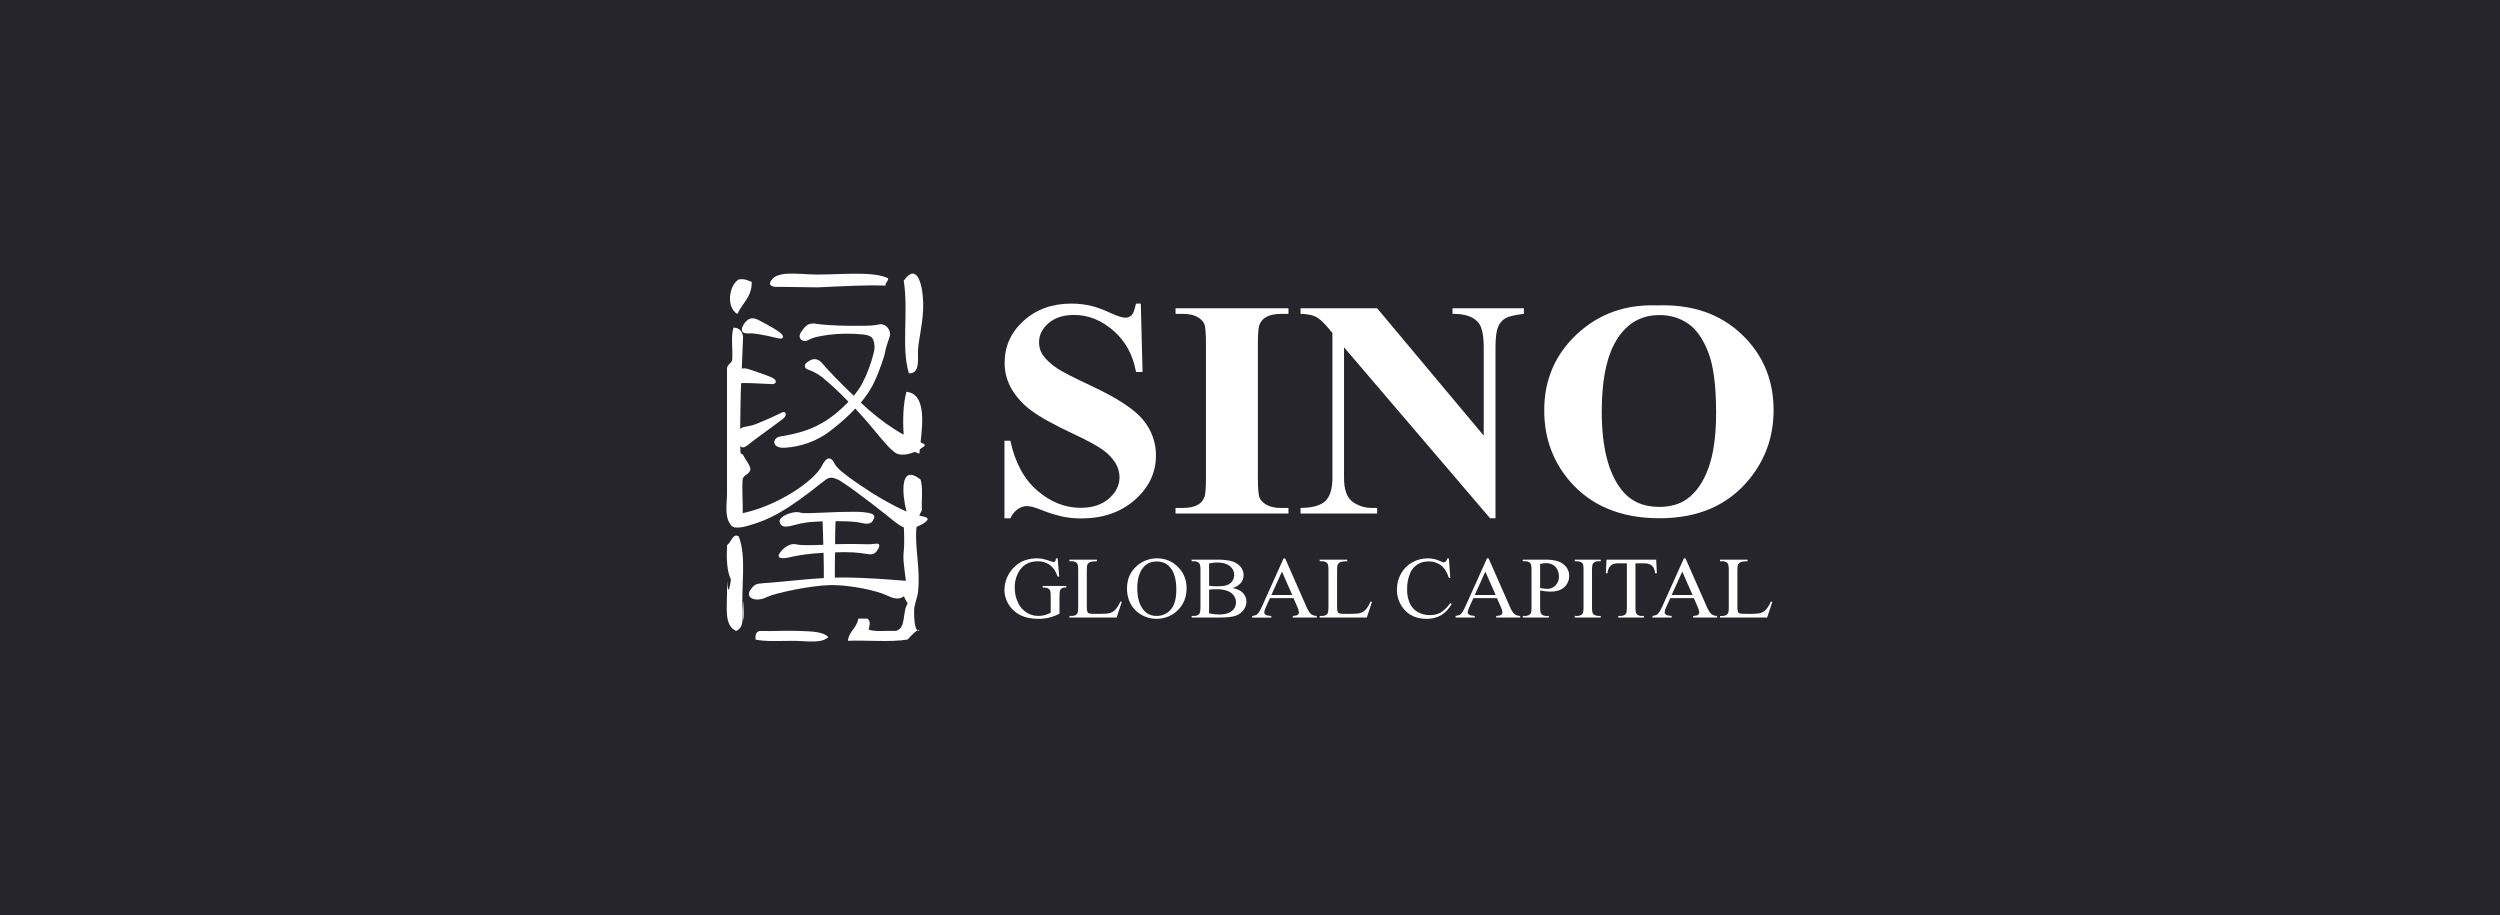 <svg width="265" height="97" viewBox="0 0 265 97" fill="none" xmlns="http://www.w3.org/2000/svg">
<rect width="265" height="97" fill="#25252B"/>
<path d="M83.086 30.411L86.693 30.46C89.174 30.349 91.725 30.192 93.865 30.277C93.824 29.896 94.172 29.877 94.138 29.497C92.582 28.732 89.356 29.101 86.57 29.101C84.622 29.101 82.077 28.552 81.609 30.016C81.67 30.56 82.5 30.372 83.086 30.411Z" fill="white"/>
<path d="M78.169 33.288C78.65 32.136 79.707 31.526 79.684 29.883C79.281 29.744 78.974 29.515 78.304 29.622C77.264 30.233 76.943 32.588 78.169 33.288Z" fill="white"/>
<path d="M78.717 64.657C78.717 64.715 78.717 64.776 78.717 64.835V64.841C78.932 67.915 78.791 61.538 78.717 64.657Z" fill="white"/>
<path d="M78.302 56.855C77.659 56.472 77.506 57.535 77.065 57.775C77.004 59.178 77.031 60.508 77.479 61.437C77.025 64.612 77.065 59.274 77.065 62.825C77.065 64.455 76.756 66.325 78.028 66.879C78.823 66.555 78.721 65.603 78.718 64.836C78.544 62.323 79.159 58.966 78.302 56.855Z" fill="white"/>
<path d="M96.346 39.576C97.584 39.607 97.255 37.958 97.309 37.086C97.383 35.913 97.912 33.905 97.858 32.109C97.797 29.879 97.109 27.859 95.797 29.755C96.326 33.135 95.502 36.851 96.346 39.576Z" fill="white"/>
<path d="M97.244 66.826C97.433 66.971 97.566 66.641 97.244 66.826V66.826Z" fill="white"/>
<path d="M80.505 66.88C80.153 66.981 80.035 67.299 80.096 67.796C81.168 68.031 82.661 67.929 84.086 67.929C85.459 67.929 87.072 68.247 87.809 67.534C87.199 66.911 85.9 66.937 84.776 66.88C83.396 66.816 81.836 66.93 80.505 66.88Z" fill="white"/>
<path d="M78.921 34.256C78.686 34.578 78.595 34.847 78.654 35.065C78.714 35.282 78.989 35.375 79.476 35.343C79.916 35.311 80.906 35.479 82.447 35.849C82.785 35.93 82.968 35.89 82.993 35.728C83.019 35.567 82.852 35.356 82.477 35.102C82.36 35.02 82.206 34.924 82.02 34.812C81.833 34.699 81.638 34.589 81.433 34.477C81.228 34.365 81.031 34.254 80.837 34.151C80.643 34.049 80.477 33.962 80.342 33.898C80.123 33.776 79.869 33.725 79.618 33.752C79.391 33.782 79.159 33.951 78.921 34.256Z" fill="white"/>
<path d="M93.627 34.413C93.463 34.356 93.284 34.352 93.117 34.401C92.709 34.484 92.291 34.524 91.874 34.522C91.281 34.539 90.641 34.543 89.956 34.534C89.271 34.525 88.611 34.502 87.976 34.464C87.341 34.423 86.872 34.379 86.568 34.331C86.281 34.262 85.98 34.279 85.704 34.379C85.484 34.475 85.237 34.724 84.964 35.125C84.811 35.348 84.743 35.535 84.761 35.683C84.771 35.812 84.835 35.932 84.938 36.017C85.046 36.1 85.183 36.142 85.322 36.137C85.467 36.139 85.609 36.096 85.728 36.016C85.971 35.886 86.232 35.788 86.503 35.726C86.782 35.662 87.193 35.588 87.734 35.503C88.352 35.418 88.976 35.374 89.601 35.371C90.233 35.36 90.864 35.388 91.492 35.455C91.933 35.503 92.233 35.609 92.395 35.769C92.556 35.928 92.653 36.188 92.687 36.541C92.714 36.812 92.693 37.086 92.623 37.35C92.498 37.879 92.342 38.4 92.154 38.912C92.019 39.283 91.888 39.609 91.761 39.889C91.633 40.171 91.506 40.432 91.38 40.669C91.26 40.901 91.124 41.124 90.972 41.339C90.829 41.539 90.672 41.745 90.503 41.953C90.164 41.632 89.821 41.297 89.474 40.949C89.127 40.601 88.801 40.273 88.496 39.966C88.191 39.651 87.924 39.369 87.697 39.12C87.462 38.871 87.302 38.682 87.2 38.554C86.76 38.038 86.295 37.934 85.804 38.239C85.482 38.416 85.317 38.598 85.309 38.782C85.3 38.966 85.426 39.1 85.677 39.182C85.961 39.286 86.235 39.411 86.499 39.555C86.732 39.691 86.957 39.84 87.171 40.001C87.562 40.324 87.998 40.706 88.478 41.148C88.958 41.59 89.445 42.069 89.939 42.585C89.425 43.123 88.87 43.623 88.276 44.081C87.743 44.489 87.168 44.845 86.561 45.144C85.969 45.432 85.35 45.665 84.711 45.84C84.044 46.023 83.366 46.168 82.68 46.275C82.588 46.286 82.5 46.314 82.419 46.357C82.339 46.401 82.268 46.459 82.211 46.528C82.159 46.587 82.12 46.655 82.098 46.729C82.076 46.803 82.071 46.88 82.083 46.956C82.102 47.035 82.139 47.11 82.192 47.175C82.245 47.239 82.312 47.292 82.388 47.329C82.565 47.434 82.825 47.479 83.163 47.463C84.051 47.413 84.925 47.229 85.753 46.919C86.572 46.621 87.335 46.201 88.014 45.675C88.556 45.257 89.048 44.851 89.488 44.456C89.929 44.061 90.32 43.679 90.662 43.309C90.95 43.615 91.22 43.913 91.475 44.202C91.729 44.491 91.965 44.765 92.186 45.022C92.577 45.505 92.916 45.914 93.202 46.248C93.488 46.583 93.738 46.869 93.95 47.106C94.122 47.301 94.305 47.487 94.497 47.664C94.624 47.782 94.76 47.891 94.903 47.991C95.138 48.167 95.502 48.227 95.994 48.171C96.322 48.128 96.641 48.038 96.939 47.903C97.11 47.964 97.283 48.022 97.456 48.082C97.467 47.939 97.484 47.78 97.501 47.614L97.519 47.604C97.858 47.395 98.03 47.258 98.04 47.193C98.049 47.129 97.908 47.032 97.621 46.904L97.582 46.888C97.827 44.729 98.115 41.713 96.078 41.534C95.726 42.863 95.685 44.545 95.789 46.071C95.672 46.011 95.555 45.953 95.449 45.889C95.254 45.776 95.047 45.648 94.827 45.503C94.22 45.12 93.634 44.705 93.074 44.261C92.448 43.77 91.839 43.243 91.246 42.679C91.565 42.304 91.857 41.91 92.121 41.498C92.367 41.111 92.583 40.708 92.769 40.291C92.87 40.068 92.98 39.808 93.099 39.511C93.218 39.213 93.327 38.919 93.428 38.63C93.531 38.34 93.62 38.07 93.696 37.82C93.758 37.626 93.805 37.429 93.835 37.229C93.881 37.002 93.94 36.779 94.013 36.559C94.097 36.294 94.191 36.016 94.292 35.726C94.36 35.547 94.369 35.353 94.318 35.169C94.269 34.996 94.182 34.836 94.063 34.698C93.948 34.567 93.797 34.468 93.627 34.413Z" fill="white"/>
<path d="M98.256 54.895C98.153 54.827 98.036 54.782 97.913 54.762C97.761 54.738 97.604 54.693 97.444 54.658C97.519 54.465 97.612 54.279 97.72 54.1C97.66 53.025 97.861 51.695 97.579 50.829C95.311 49.06 95.634 52.464 96.087 54.219C96.051 54.203 96.013 54.194 95.979 54.178C95.165 53.807 94.361 53.392 93.566 52.935C92.771 52.478 91.95 51.957 91.102 51.373C90.611 51.039 90.214 50.753 89.909 50.528C89.604 50.303 89.35 50.102 89.147 49.925C88.973 49.776 88.811 49.615 88.664 49.442C88.546 49.294 88.446 49.133 88.367 48.963C88.211 48.69 88.024 48.57 87.807 48.602C87.591 48.634 87.354 48.907 87.096 49.422C86.894 49.809 86.517 50.252 85.966 50.75C85.35 51.297 84.682 51.79 83.972 52.222C83.147 52.729 82.281 53.173 81.382 53.551C80.527 53.91 79.64 54.193 78.73 54.397C78.747 53.124 78.635 51.72 78.719 50.828C78.812 50.261 79.555 50.313 79.54 49.65C79.433 49.186 78.988 48.694 78.745 48.182C78.682 48.134 78.608 48.099 78.529 48.08C78.494 48.086 78.474 47.766 78.465 47.278C78.478 47.292 78.489 47.311 78.501 47.324C78.68 47.493 78.938 47.441 79.277 47.167C79.53 46.958 79.789 46.757 80.051 46.564C80.314 46.371 80.588 46.17 80.873 45.961C81.159 45.751 81.482 45.514 81.837 45.26C82.193 45.006 82.591 44.703 83.031 44.368C83.124 44.298 83.199 44.206 83.246 44.102C83.286 44.024 83.299 43.935 83.284 43.849C83.278 43.815 83.263 43.783 83.241 43.756C83.219 43.729 83.19 43.707 83.157 43.692C83.116 43.676 83.071 43.67 83.027 43.675C82.983 43.679 82.94 43.693 82.903 43.715C82.412 43.958 81.934 44.181 81.469 44.385C81.003 44.588 80.635 44.745 80.364 44.855C80.165 44.94 79.961 45.014 79.754 45.078C79.478 45.148 79.198 45.204 78.916 45.247C78.745 45.282 78.588 45.359 78.458 45.47C78.473 43.646 78.525 41.541 78.525 41.541L78.562 40.605C78.901 40.598 79.317 40.605 79.818 40.622C80.436 40.647 81.049 40.675 81.659 40.707C82.011 40.74 82.206 40.667 82.23 40.484C82.255 40.301 82.113 40.15 81.787 40.001C81.447 39.856 81.066 39.712 80.643 39.567C80.219 39.422 79.789 39.277 79.352 39.132C79.122 39.048 78.871 39.026 78.628 39.069L78.769 35.65C78.659 35.115 78.382 34.741 77.753 34.726C77.445 35.618 77.7 37.03 77.612 38.131C77.552 38.551 77.091 38.596 77.064 39.048V52.272C77.064 53.342 76.778 54.763 77.416 55.548V55.558C77.451 55.639 77.505 55.711 77.574 55.768C77.644 55.825 77.727 55.866 77.816 55.886C77.844 55.901 77.862 55.924 77.891 55.938C77.906 55.931 77.913 55.915 77.928 55.906C78.28 55.964 78.777 55.892 79.453 55.683C79.966 55.536 80.47 55.363 80.963 55.163C81.524 54.933 82.067 54.667 82.589 54.366C83.171 54.036 83.818 53.62 84.53 53.12C85.242 52.62 86.072 51.992 87.019 51.237C87.222 51.076 87.395 50.944 87.539 50.838C87.657 50.746 87.796 50.68 87.946 50.646C88.085 50.623 88.229 50.631 88.365 50.67C88.567 50.729 88.764 50.806 88.951 50.899C89.036 50.947 89.27 51.1 89.655 51.358C90.04 51.616 90.482 51.933 90.98 52.309C91.488 52.687 92.021 53.089 92.581 53.516C93.14 53.943 93.648 54.341 94.106 54.711C94.512 55.05 94.855 55.319 95.134 55.519C95.344 55.676 95.572 55.809 95.814 55.915C95.974 59.804 95.476 57.462 96.025 61.562L95.426 61.519C94.63 61.456 93.91 61.403 93.267 61.362C92.624 61.322 92.031 61.289 91.489 61.266C90.947 61.241 90.435 61.225 89.952 61.218C89.471 61.209 88.984 61.218 88.493 61.23V59.988C88.493 59.53 88.501 59.051 88.518 58.552C89.14 58.519 89.763 58.519 90.385 58.552C90.84 58.575 91.293 58.624 91.743 58.697C92.132 58.777 92.413 58.781 92.582 58.709C92.779 58.61 92.939 58.454 93.038 58.263C93.327 57.797 93.249 57.587 92.811 57.635C92.674 57.652 92.493 57.669 92.264 57.684C92.082 57.7 91.9 57.7 91.718 57.684C91.514 57.684 91.277 57.684 91.007 57.672C90.737 57.66 90.452 57.66 90.156 57.66C89.861 57.66 89.57 57.66 89.28 57.672C88.99 57.684 88.738 57.684 88.518 57.684C88.518 57.238 88.518 56.8 88.531 56.38C88.544 55.961 88.551 55.584 88.569 55.246C89.364 55.246 89.961 55.262 90.359 55.294C90.697 55.318 91.033 55.366 91.362 55.439C91.956 55.584 92.337 55.51 92.505 55.216C92.662 54.958 92.713 54.772 92.658 54.658C92.606 54.547 92.423 54.45 92.098 54.368C91.929 54.337 91.722 54.308 91.476 54.284C91.231 54.261 90.897 54.248 90.473 54.248C90.05 54.248 89.522 54.257 88.887 54.272C88.252 54.288 87.451 54.32 86.486 54.368C86.215 54.385 85.994 54.393 85.826 54.393H85.394C85.276 54.393 85.168 54.393 85.076 54.38C84.976 54.371 84.878 54.351 84.784 54.32C84.554 54.272 84.315 54.272 84.085 54.32C83.83 54.366 83.583 54.443 83.349 54.55C83.14 54.641 82.951 54.768 82.79 54.924C82.725 54.976 82.677 55.044 82.653 55.121C82.628 55.199 82.627 55.281 82.65 55.359C82.735 55.617 82.887 55.765 83.107 55.805C83.327 55.846 83.666 55.805 84.123 55.673C84.358 55.608 84.586 55.552 84.809 55.504C85.032 55.455 85.261 55.415 85.495 55.383C85.729 55.35 85.983 55.326 86.256 55.311C86.529 55.295 86.842 55.279 87.195 55.261C87.211 55.633 87.224 56.027 87.234 56.445C87.243 56.863 87.255 57.298 87.271 57.749C86.411 57.782 85.772 57.793 85.354 57.785C85.069 57.787 84.784 57.767 84.503 57.724C84.236 57.644 83.948 57.657 83.69 57.761C83.351 57.903 83.054 58.122 82.826 58.4C82.711 58.515 82.621 58.65 82.56 58.798C82.537 58.844 82.529 58.895 82.538 58.945C82.547 58.995 82.573 59.041 82.612 59.076C82.687 59.141 82.836 59.173 83.055 59.173C83.375 59.156 83.69 59.099 83.994 59.004C84.335 58.928 84.771 58.853 85.303 58.778C85.835 58.704 86.5 58.644 87.298 58.598C87.314 59.146 87.323 59.641 87.324 60.083V61.278C86.68 61.31 85.973 61.362 85.202 61.434L82.522 61.688C82.167 61.72 81.845 61.748 81.558 61.772C81.27 61.796 81.089 61.809 80.999 61.809C80.765 61.824 80.572 61.846 80.428 61.869C80.299 61.889 80.174 61.929 80.06 61.989C79.953 62.05 79.859 62.128 79.78 62.219C79.677 62.341 79.584 62.47 79.501 62.605C79.446 62.68 79.409 62.765 79.394 62.855C79.378 62.945 79.385 63.037 79.412 63.125C79.443 63.201 79.49 63.27 79.55 63.328C79.611 63.385 79.684 63.43 79.764 63.459C79.974 63.536 80.2 63.565 80.424 63.544C80.713 63.52 80.993 63.438 81.246 63.303C81.625 63.143 82.017 63.014 82.419 62.916C82.961 62.773 83.554 62.636 84.197 62.507C84.84 62.377 85.496 62.269 86.165 62.181C86.834 62.093 87.414 62.04 87.905 62.023C88.473 62.008 89.042 62.033 89.606 62.096C90.199 62.16 90.775 62.244 91.333 62.35C91.856 62.446 92.373 62.567 92.883 62.712C93.286 62.822 93.678 62.964 94.057 63.134C94.547 63.376 94.954 63.477 95.276 63.436C95.477 63.399 95.666 63.317 95.826 63.195C95.897 63.515 96.106 63.703 96.209 63.998C95.622 64.787 96.091 66.588 94.969 66.875C94.012 66.829 92.827 66.995 92.077 66.746C92.171 66.263 92.332 65.854 91.943 65.57H90.979C90.832 66.562 89.996 66.9 89.875 67.924C91.943 67.842 94.368 68.096 96.211 67.79C96.748 67.188 97.07 66.924 97.249 66.821C97.085 66.695 96.881 66.209 96.897 64.702C96.911 64.02 97.239 63.41 97.313 62.741C97.592 60.296 96.912 57.834 97.154 55.846C97.424 55.738 97.684 55.608 97.93 55.457C98.077 55.373 98.203 55.259 98.297 55.122C98.323 55.087 98.333 55.043 98.325 55.001C98.317 54.958 98.293 54.92 98.256 54.895Z" fill="white"/>
<path d="M120.925 32.18L121.111 39.429H120.419C120.093 37.612 119.291 36.15 118.013 35.044C116.735 33.938 115.353 33.384 113.868 33.383C112.72 33.383 111.812 33.675 111.142 34.258C110.472 34.841 110.138 35.512 110.138 36.272C110.129 36.722 110.25 37.167 110.49 37.556C110.816 38.059 111.339 38.557 112.059 39.048C112.588 39.401 113.809 40.027 115.723 40.925C118.401 42.177 120.208 43.36 121.142 44.472C122.056 45.555 122.546 46.906 122.529 48.294C122.529 50.115 121.784 51.679 120.292 52.989C118.8 54.298 116.907 54.954 114.612 54.955C113.925 54.958 113.239 54.888 112.569 54.747C111.743 54.55 110.935 54.289 110.154 53.966C109.614 53.752 109.17 53.645 108.821 53.645C108.484 53.659 108.16 53.771 107.892 53.966C107.536 54.215 107.261 54.554 107.099 54.944H106.473V46.718H107.099C107.596 49.033 108.549 50.796 109.957 52.006C111.365 53.217 112.89 53.824 114.533 53.829C115.793 53.829 116.798 53.502 117.546 52.849C118.295 52.197 118.669 51.437 118.669 50.571C118.665 50.044 118.514 49.529 118.233 49.075C117.895 48.541 117.451 48.075 116.924 47.703C116.338 47.27 115.303 46.706 113.817 46.011C111.736 45.037 110.239 44.208 109.327 43.523C108.471 42.9 107.756 42.119 107.225 41.227C106.733 40.373 106.48 39.413 106.491 38.439C106.491 36.706 107.16 35.229 108.5 34.01C109.839 32.791 111.527 32.181 113.565 32.181C114.294 32.179 115.019 32.265 115.725 32.437C116.392 32.616 117.04 32.855 117.659 33.151C118.418 33.499 118.95 33.673 119.253 33.673C119.381 33.68 119.509 33.66 119.629 33.616C119.748 33.571 119.856 33.503 119.946 33.416C120.115 33.245 120.271 32.833 120.415 32.181L120.925 32.18Z" fill="white"/>
<path d="M136.575 53.844V54.437H124.607V53.844H125.367C126.031 53.844 126.566 53.732 126.971 53.509C127.285 53.336 127.524 53.063 127.646 52.738C127.77 52.482 127.832 51.808 127.832 50.716V36.4C127.832 35.284 127.77 34.589 127.646 34.313C127.521 34.037 127.271 33.793 126.895 33.582C126.519 33.375 126.01 33.271 125.369 33.27H124.609V32.679H136.577V33.27H135.817C135.153 33.27 134.619 33.381 134.214 33.605C133.898 33.78 133.654 34.051 133.522 34.375C133.398 34.632 133.335 35.306 133.335 36.397V50.714C133.335 51.829 133.4 52.525 133.53 52.801C133.66 53.077 133.913 53.32 134.289 53.53C134.667 53.739 135.176 53.844 135.815 53.844H136.575Z" fill="white"/>
<path d="M145.979 32.679L157.275 46.175V36.817C157.275 35.512 157.08 34.629 156.688 34.169C156.145 33.547 155.237 33.248 153.965 33.27V32.679H161.529V33.27C160.561 33.388 159.911 33.541 159.58 33.727C159.222 33.943 158.949 34.264 158.803 34.642C158.617 35.064 158.523 35.789 158.523 36.817V54.934H157.947L142.467 36.817V50.647C142.467 51.899 142.768 52.745 143.371 53.183C143.962 53.619 144.691 53.851 145.439 53.842H145.979V54.435H137.859V53.842C139.12 53.83 139.997 53.584 140.492 53.103C140.988 52.622 141.236 51.804 141.236 50.649V35.292L140.746 34.714C140.261 34.136 139.833 33.755 139.462 33.571C139.091 33.387 138.557 33.286 137.859 33.27V32.679H145.979Z" fill="white"/>
<path d="M175.692 32.372C179.339 32.244 182.302 33.255 184.581 35.404C186.86 37.554 188 40.245 188 43.477C188 46.238 187.151 48.667 185.451 50.764C183.2 53.546 180.021 54.936 175.912 54.935C171.804 54.935 168.619 53.608 166.357 50.956C164.578 48.859 163.688 46.371 163.689 43.493C163.689 40.263 164.846 37.57 167.159 35.413C169.473 33.257 172.316 32.243 175.692 32.372ZM175.898 33.399C173.805 33.399 172.212 34.415 171.121 36.448C170.231 38.117 169.786 40.513 169.786 43.638C169.786 47.351 170.473 50.095 171.846 51.87C172.802 53.111 174.142 53.732 175.864 53.732C177.023 53.732 177.991 53.465 178.769 52.93C179.758 52.245 180.529 51.151 181.081 49.648C181.634 48.144 181.909 46.184 181.908 43.766C181.908 40.889 181.627 38.736 181.063 37.307C180.5 35.879 179.782 34.87 178.908 34.282C178.029 33.692 176.974 33.383 175.898 33.399Z" fill="white"/>
<path d="M112.11 59.186L112.276 61.121H112.11C111.942 60.639 111.725 60.274 111.459 60.03C111.261 59.853 111.029 59.715 110.775 59.624C110.521 59.533 110.25 59.492 109.979 59.501C109.158 59.501 108.532 59.81 108.102 60.428C107.733 60.985 107.546 61.634 107.564 62.292C107.555 62.844 107.675 63.39 107.916 63.892C108.111 64.327 108.438 64.696 108.855 64.953C109.21 65.168 109.621 65.284 110.041 65.288C110.274 65.289 110.506 65.26 110.731 65.202C110.956 65.144 111.172 65.059 111.374 64.949V63.175C111.374 62.869 111.35 62.668 111.3 62.572C111.252 62.477 111.171 62.401 111.071 62.355C110.898 62.294 110.712 62.269 110.527 62.281V62.109H113.025V62.281H112.908C112.661 62.281 112.491 62.359 112.4 62.515C112.335 62.627 112.305 62.85 112.305 63.175V65.052C111.963 65.231 111.6 65.369 111.224 65.465C110.836 65.556 110.438 65.6 110.039 65.596C108.793 65.596 107.846 65.216 107.199 64.456C106.719 63.901 106.461 63.202 106.471 62.484C106.478 61.899 106.642 61.325 106.947 60.816C107.251 60.308 107.687 59.881 108.212 59.576C108.923 59.222 109.738 59.104 110.527 59.241C110.805 59.303 111.077 59.383 111.343 59.481C111.455 59.528 111.573 59.56 111.695 59.576C111.725 59.576 111.755 59.568 111.782 59.554C111.809 59.541 111.832 59.521 111.849 59.497C111.905 59.402 111.932 59.295 111.928 59.187L112.11 59.186Z" fill="white"/>
<path d="M118.757 63.763L118.913 63.794L118.362 65.459H113.36V65.291H113.601C113.875 65.291 114.071 65.207 114.188 65.038C114.255 64.942 114.288 64.719 114.288 64.369V60.411C114.288 60.029 114.244 59.789 114.155 59.692C114.084 59.623 113.997 59.569 113.902 59.535C113.807 59.501 113.704 59.487 113.603 59.493H113.36V59.326H116.28V59.493C115.938 59.493 115.694 59.52 115.56 59.584C115.44 59.631 115.34 59.716 115.277 59.824C115.227 59.92 115.201 60.15 115.201 60.515V64.369C115.188 64.544 115.214 64.719 115.277 64.884C115.316 64.949 115.379 64.999 115.453 65.025C115.531 65.054 115.778 65.069 116.195 65.069H116.664C117.158 65.069 117.506 65.035 117.706 64.965C117.918 64.888 118.106 64.761 118.253 64.597C118.466 64.346 118.636 64.065 118.757 63.763Z" fill="white"/>
<path d="M122.683 59.185C123.092 59.183 123.497 59.263 123.872 59.419C124.246 59.575 124.583 59.804 124.858 60.092C125.472 60.697 125.779 61.452 125.779 62.356C125.779 63.288 125.47 64.061 124.851 64.676C124.563 64.965 124.216 65.196 123.832 65.355C123.447 65.513 123.033 65.596 122.614 65.598C122.195 65.6 121.78 65.522 121.393 65.367C121.007 65.212 120.658 64.985 120.367 64.698C119.763 64.097 119.461 63.321 119.461 62.369C119.461 61.395 119.81 60.6 120.507 59.986C121.095 59.459 121.875 59.172 122.683 59.185ZM122.593 59.52C122.327 59.511 122.063 59.562 121.822 59.668C121.58 59.774 121.369 59.932 121.203 60.13C120.769 60.636 120.552 61.38 120.552 62.361C120.552 63.361 120.777 64.131 121.227 64.671C121.388 64.869 121.596 65.028 121.835 65.135C122.073 65.242 122.334 65.293 122.597 65.286C122.885 65.292 123.17 65.234 123.43 65.118C123.69 65.002 123.919 64.831 124.098 64.617C124.494 64.171 124.691 63.462 124.69 62.491C124.69 61.441 124.473 60.66 124.039 60.149C123.685 59.72 123.208 59.516 122.593 59.516V59.52Z" fill="white"/>
<path d="M130.656 62.329C131.103 62.419 131.437 62.564 131.659 62.764C131.808 62.892 131.926 63.05 132.006 63.225C132.086 63.4 132.125 63.59 132.122 63.781C132.118 64.096 132.011 64.402 131.817 64.656C131.611 64.937 131.319 65.15 130.981 65.267C130.628 65.394 130.089 65.458 129.362 65.458H126.317V65.291H126.56C126.829 65.291 127.022 65.21 127.14 65.047C127.214 64.942 127.25 64.712 127.25 64.378V60.411C127.25 60.031 127.204 59.792 127.111 59.692C127.04 59.623 126.954 59.569 126.859 59.535C126.764 59.5 126.662 59.486 126.56 59.493H126.317V59.326H129.105C129.525 59.318 129.945 59.356 130.356 59.438C130.774 59.515 131.156 59.717 131.446 60.014C131.691 60.277 131.824 60.616 131.821 60.967C131.824 61.266 131.72 61.557 131.527 61.792C131.301 62.051 130.997 62.239 130.656 62.329ZM128.163 62.086C128.28 62.106 128.414 62.121 128.565 62.133C128.717 62.144 128.881 62.148 129.063 62.148C129.525 62.148 129.874 62.1 130.106 62.006C130.33 61.918 130.518 61.764 130.642 61.567C130.765 61.373 130.829 61.152 130.828 60.926C130.828 60.749 130.787 60.575 130.707 60.416C130.627 60.257 130.51 60.118 130.365 60.008C130.058 59.753 129.609 59.626 129.019 59.626C128.73 59.623 128.442 59.657 128.163 59.727V62.086ZM128.163 65.016C128.52 65.096 128.886 65.136 129.253 65.137C129.827 65.137 130.265 65.015 130.566 64.769C130.709 64.659 130.823 64.521 130.902 64.363C130.98 64.205 131.019 64.032 131.018 63.858C131.016 63.615 130.946 63.378 130.813 63.171C130.656 62.934 130.422 62.751 130.147 62.65C129.784 62.514 129.395 62.45 129.005 62.46C128.808 62.46 128.64 62.46 128.501 62.469C128.388 62.473 128.275 62.484 128.163 62.501V65.016Z" fill="white"/>
<path d="M137.112 63.405H134.614L134.176 64.373C134.086 64.542 134.029 64.725 134.009 64.913C134.011 64.962 134.025 65.01 134.049 65.052C134.074 65.095 134.108 65.132 134.15 65.16C134.244 65.23 134.446 65.275 134.757 65.297V65.464H132.73V65.297C132.999 65.252 133.173 65.194 133.254 65.121C133.415 64.976 133.594 64.682 133.791 64.238L136.06 59.191H136.227L138.468 64.287C138.649 64.698 138.813 64.963 138.961 65.086C139.136 65.218 139.353 65.29 139.577 65.291V65.459H137.031V65.291C137.288 65.28 137.461 65.239 137.552 65.17C137.594 65.14 137.628 65.102 137.652 65.058C137.675 65.014 137.688 64.965 137.688 64.915C137.664 64.697 137.599 64.485 137.498 64.287L137.112 63.405ZM136.979 63.071L135.887 60.592L134.764 63.072L136.979 63.071Z" fill="white"/>
<path d="M145.275 63.763L145.432 63.794L144.88 65.459H139.886V65.291H140.129C140.402 65.291 140.599 65.206 140.716 65.038C140.782 64.942 140.816 64.719 140.816 64.369V60.411C140.816 60.029 140.771 59.789 140.682 59.692C140.611 59.623 140.525 59.569 140.429 59.535C140.334 59.5 140.232 59.486 140.131 59.493H139.888V59.326H142.811V59.493C142.468 59.493 142.228 59.524 142.09 59.584C141.97 59.631 141.87 59.716 141.806 59.824C141.756 59.92 141.731 60.15 141.73 60.515V64.369C141.717 64.544 141.743 64.719 141.806 64.884C141.846 64.949 141.908 64.998 141.982 65.025C142.06 65.054 142.308 65.069 142.725 65.069H143.194C143.689 65.069 144.037 65.035 144.236 64.965C144.448 64.888 144.637 64.761 144.784 64.597C144.993 64.345 145.158 64.064 145.275 63.763Z" fill="white"/>
<path d="M153.584 59.186L153.731 61.271H153.584C153.387 60.647 153.106 60.197 152.742 59.923C152.367 59.645 151.903 59.5 151.429 59.511C150.997 59.501 150.573 59.62 150.217 59.854C149.862 60.087 149.594 60.422 149.452 60.81C149.238 61.348 149.137 61.921 149.155 62.496C149.143 62.99 149.238 63.482 149.435 63.939C149.607 64.328 149.902 64.655 150.28 64.875C150.67 65.097 151.117 65.209 151.571 65.201C151.957 65.208 152.34 65.121 152.68 64.945C153 64.774 153.352 64.436 153.736 63.929L153.884 64.021C153.56 64.566 153.182 64.965 152.751 65.219C152.287 65.48 151.754 65.612 151.214 65.599C150.146 65.599 149.319 65.222 148.731 64.468C148.29 63.894 148.059 63.198 148.075 62.487C148.069 61.9 148.218 61.32 148.507 60.801C148.779 60.305 149.192 59.892 149.699 59.609C150.201 59.328 150.774 59.181 151.357 59.186C151.838 59.189 152.311 59.301 152.737 59.511C152.824 59.562 152.921 59.596 153.022 59.611C153.064 59.611 153.105 59.604 153.143 59.589C153.182 59.574 153.217 59.552 153.246 59.525C153.336 59.43 153.396 59.315 153.422 59.19L153.584 59.186Z" fill="white"/>
<path d="M158.676 63.405H156.178L155.74 64.373C155.652 64.54 155.597 64.721 155.578 64.907C155.58 64.956 155.593 65.004 155.618 65.046C155.642 65.089 155.677 65.126 155.719 65.154C155.812 65.224 156.015 65.265 156.324 65.291V65.458H154.293V65.291C154.563 65.246 154.737 65.187 154.816 65.115C154.978 64.97 155.158 64.676 155.354 64.233L157.623 59.185H157.79L160.036 64.287C160.216 64.698 160.381 64.963 160.528 65.086C160.704 65.218 160.921 65.29 161.144 65.291V65.458H158.598V65.291C158.856 65.28 159.03 65.239 159.12 65.169C159.162 65.14 159.196 65.102 159.22 65.058C159.243 65.013 159.255 64.965 159.255 64.915C159.231 64.697 159.167 64.484 159.065 64.287L158.676 63.405ZM158.542 63.07L157.447 60.591L156.324 63.07H158.542Z" fill="white"/>
<path d="M163.252 62.587V64.371C163.252 64.757 163.296 64.997 163.385 65.091C163.456 65.16 163.541 65.214 163.635 65.248C163.73 65.283 163.831 65.297 163.932 65.289H164.18V65.456H161.415V65.289H161.658C161.93 65.289 162.128 65.204 162.245 65.036C162.309 64.942 162.341 64.721 162.341 64.367V60.412C162.341 60.026 162.298 59.786 162.212 59.692C162.141 59.623 162.055 59.569 161.959 59.535C161.864 59.5 161.762 59.486 161.661 59.494H161.418V59.326H163.782C164.244 59.31 164.705 59.368 165.148 59.496C165.479 59.608 165.771 59.806 165.99 60.068C166.218 60.338 166.34 60.675 166.333 61.022C166.341 61.249 166.299 61.475 166.209 61.686C166.119 61.897 165.982 62.087 165.809 62.243C165.462 62.557 164.971 62.714 164.336 62.714C164.168 62.712 163.999 62.702 163.833 62.682C163.651 62.661 163.462 62.63 163.252 62.587ZM163.252 62.329C163.42 62.359 163.568 62.381 163.699 62.397C163.809 62.411 163.92 62.418 164.032 62.419C164.193 62.42 164.353 62.388 164.501 62.325C164.648 62.263 164.779 62.171 164.886 62.056C165.131 61.798 165.26 61.46 165.245 61.113C165.248 60.858 165.19 60.605 165.074 60.374C164.972 60.159 164.802 59.98 164.588 59.863C164.37 59.747 164.124 59.688 163.875 59.692C163.664 59.699 163.456 59.728 163.252 59.778V62.329Z" fill="white"/>
<path d="M169.68 65.291V65.458H166.915V65.291H167.15C167.416 65.291 167.612 65.216 167.737 65.068C167.815 64.972 167.854 64.74 167.854 64.372V60.411C167.867 60.204 167.846 59.996 167.792 59.795C167.752 59.712 167.683 59.644 167.597 59.602C167.464 59.53 167.313 59.492 167.159 59.491H166.924V59.324H169.68V59.491H169.446C169.339 59.482 169.23 59.498 169.13 59.537C169.029 59.576 168.941 59.636 168.87 59.714C168.791 59.81 168.753 60.049 168.753 60.41V64.372C168.74 64.579 168.762 64.787 168.815 64.987C168.857 65.072 168.927 65.141 169.016 65.181C169.147 65.254 169.297 65.293 169.449 65.293L169.68 65.291Z" fill="white"/>
<path d="M175.556 59.326L175.628 60.764H175.446C175.43 60.577 175.383 60.394 175.304 60.222C175.217 60.058 175.081 59.924 174.912 59.835C174.711 59.744 174.489 59.701 174.267 59.71H173.359V64.394C173.359 64.771 173.401 65.006 173.487 65.099C173.56 65.167 173.647 65.219 173.744 65.252C173.84 65.284 173.942 65.297 174.044 65.289H174.267V65.456H171.53V65.289H171.765C172.037 65.289 172.231 65.21 172.346 65.054C172.416 64.958 172.45 64.738 172.45 64.394V59.71H171.675C171.458 59.7 171.242 59.722 171.033 59.775C170.859 59.839 170.71 59.954 170.61 60.104C170.48 60.303 170.408 60.53 170.4 60.764H170.22L170.294 59.326H175.556Z" fill="white"/>
<path d="M179.547 63.405H177.048L176.611 64.373C176.524 64.54 176.469 64.721 176.449 64.907C176.451 64.956 176.464 65.004 176.488 65.046C176.513 65.089 176.548 65.126 176.59 65.154C176.682 65.224 176.886 65.265 177.195 65.291V65.458H175.164V65.291C175.434 65.246 175.609 65.188 175.688 65.115C175.849 64.97 176.029 64.676 176.225 64.233L178.495 59.185H178.661L180.907 64.287C181.087 64.698 181.251 64.963 181.399 65.086C181.575 65.218 181.792 65.29 182.016 65.291V65.458H179.47V65.291C179.728 65.28 179.901 65.239 179.992 65.169C180.033 65.139 180.066 65.1 180.089 65.056C180.112 65.011 180.124 64.962 180.123 64.913C180.099 64.695 180.034 64.482 179.933 64.285L179.547 63.405ZM179.413 63.07L178.319 60.591L177.195 63.07H179.413Z" fill="white"/>
<path d="M187.711 63.763L187.867 63.798L187.314 65.462H182.321V65.294H182.562C182.836 65.294 183.031 65.21 183.148 65.041C183.215 64.945 183.25 64.722 183.25 64.372V60.411C183.25 60.029 183.203 59.789 183.116 59.692C183.045 59.623 182.958 59.569 182.862 59.535C182.767 59.501 182.665 59.487 182.563 59.493H182.321V59.326H185.241V59.493C184.9 59.493 184.661 59.524 184.522 59.584C184.401 59.632 184.303 59.716 184.238 59.824C184.188 59.92 184.163 60.15 184.163 60.515V64.369C184.15 64.544 184.176 64.719 184.238 64.884C184.278 64.949 184.341 64.999 184.414 65.025C184.493 65.054 184.74 65.069 185.156 65.069H185.625C186.119 65.069 186.468 65.035 186.667 64.965C186.879 64.888 187.067 64.761 187.214 64.597C187.425 64.346 187.593 64.064 187.711 63.763Z" fill="white"/>
</svg>
